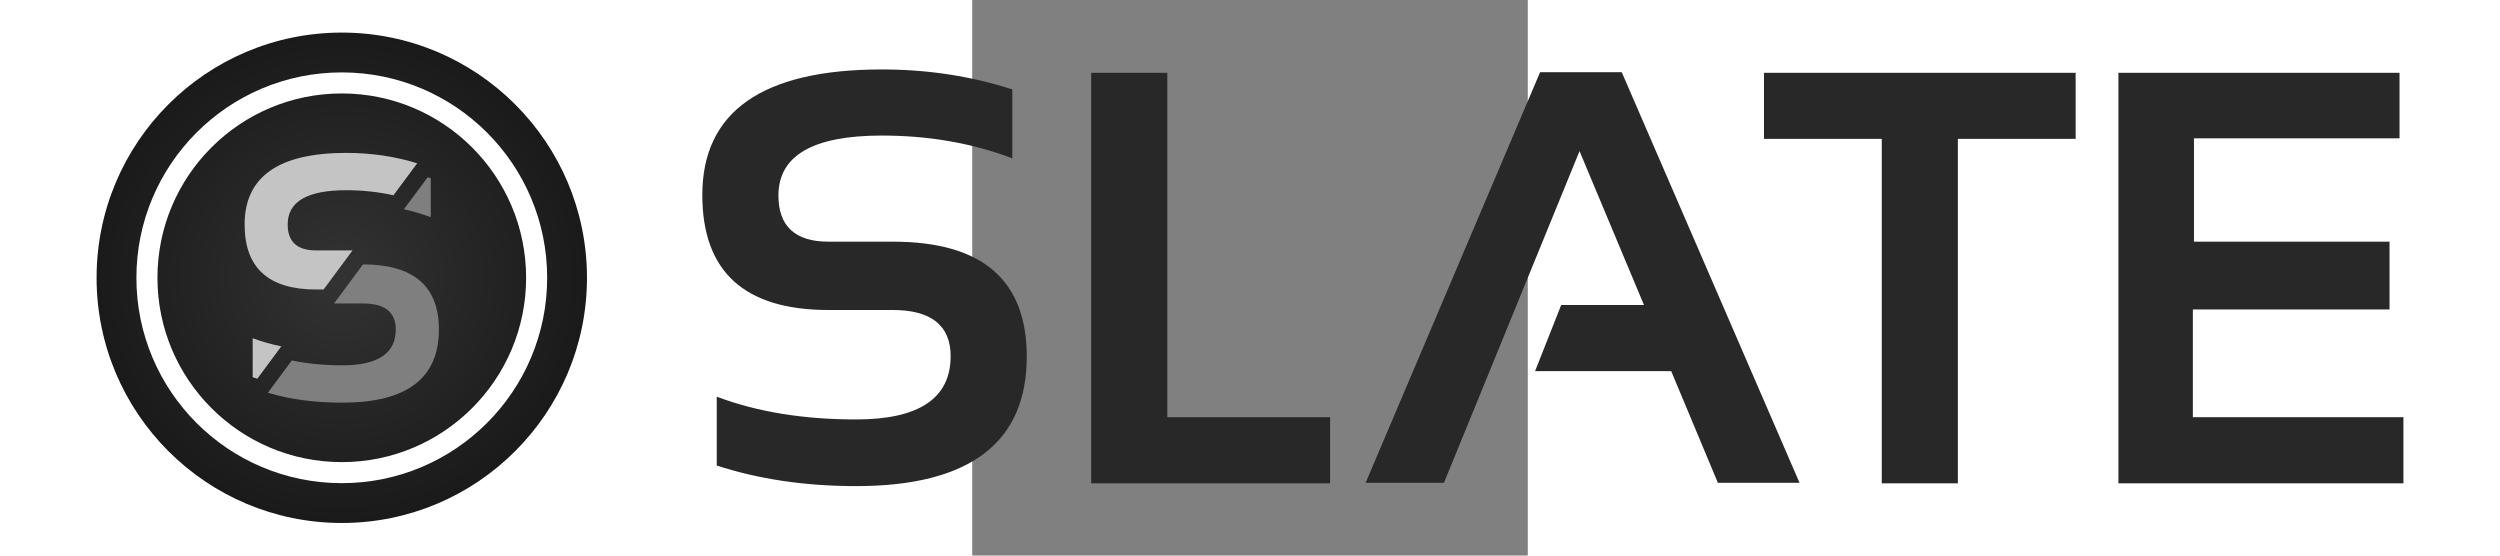 <?xml version="1.0" encoding="utf-8"?>

<!DOCTYPE svg PUBLIC "-//W3C//DTD SVG 1.1//EN" "http://www.w3.org/Graphics/SVG/1.1/DTD/svg11.dtd">
<svg version="1.1"
   id="svg2" sodipodi:docname="color_logo.svg" inkscape:version="0.92.2 5c3e80d, 2017-08-06" xmlns:dc="http://purl.org/dc/elements/1.1/" xmlns:cc="http://creativecommons.org/ns#" xmlns:rdf="http://www.w3.org/1999/02/22-rdf-syntax-ns#" xmlns:svg="http://www.w3.org/2000/svg" xmlns:sodipodi="http://sodipodi.sourceforge.net/DTD/sodipodi-0.dtd" xmlns:inkscape="http://www.inkscape.org/namespaces/inkscape"
   xmlns="http://www.w3.org/2000/svg" xmlns:xlink="http://www.w3.org/1999/xlink" x="0px" y="0px" width="450px" height="100px"
   viewBox="-34 -34 580 580" enable-background="new 0 0 1024 1024" xml:space="preserve">

   <rect x="-34" y="-34" width="580" height="580" fill="#808080" stroke="none"/>

   <radialGradient id="coinShape" cx="256.028" cy="256.003" r="255.988" gradientUnits="userSpaceOnUse" gradientTransform="translate(-948.21)">
     <stop offset="0" style="stop-color:#333333" id="stop11" />
     <stop offset="1" style="stop-color:#1A1A1A" id="stop13" />
   </radialGradient>

   <circle cx="-692.182" cy="256.003" r="255.988" style="fill:url(#coinShape)" />

   <path fill="#ffffff" d="m -692.182,41.593 c -118.403,0 -214.41,96.007 -214.41,214.41 0,118.403 96.007,214.41
     214.41,214.41 118.403,0 214.41,-96.007 214.41,-214.41 0,-118.403 -96.007,-214.41 -214.41,-214.41 z m
     0,406.858 c -106.25,0 -192.448,-86.198 -192.448,-192.448 0,-106.25 86.198,-192.448 192.448,-192.448 106.25,0
     192.448,86.198 192.448,192.448 0,106.25 -86.198,192.448 -192.448,192.448 z" />

   <g transform="matrix(0.868,0,0,0.868,-909.847,39.162)">
     <path fill="#7f7f7f" d="m 357.8,130 c -1.2,-0.4 -2.5,-0.8 -3.7,-1.1 l -28.6,38.5 c 11,2.4 21.7,5.7 32.3,9.5 z m -81.5,103.7 -34.8,47 h 34.7
       c 26.3,0 39.5,10.4 39.5,31.3 0,28.7 -21.4,43.1 -64.3,43.1 -21.6,0 -41.8,-1.9 -60.7,-5.9 l -28.8,38.9 c 26.6,8 56.5,11.9 89.5,11.9 77.5,0
       116.2,-29.3 116.2,-88 0,-52.1 -30.4,-78.2 -91.3,-78.3 z" />
     <path fill="#c4c4c4" d="m 143.6,322.5 c 10.9,4.1 22.4,7.3 34.4,9.8 l -28.8,38.9 c -1.9,-0.5 -3.8,-1.1 -5.6,-1.7 z" />
     <path fill="#c4c4c4" d="m 185.7,185.6 c 0,20.9 11.4,31.3 34,31.3 h 44 l -34.8,47 h -9.1 c -57.3,0 -85.9,-26.1 -85.9,-78.2 0,-57.4 40.8,-86.1
       122.3,-86.1 29.9,0 58.4,4.2 85.3,12.5 l -28.6,38.5 c -18.3,-4.1 -37.2,-6.1 -56.7,-6.1 -47,0 -70.5,13.7 -70.5,41.1 z" />
   </g>

   <g transform="matrix(5.8,0,0,5.8,-321.01,32.7)">
     <path fill="#282828" d="M 3.5,72.3 V 59.9 c 7.4,2.8 15.8,4.1 25.1,4.1 11.3,0 17,-3.8 17,-11.4 0,-5.5 -3.5,-8.3 -10.4,-8.3 H 23.6 C 8.5,44.3
       0.9,37.4 0.9,23.6 0.9,8.6 11.7,1 33.2,1 41.5,1 49.3,2.2 56.7,4.6 V 17 c -7.4,-2.8 -15.2,-4.1 -23.5,-4.1 -12.4,0 -18.6,3.6 -18.6,10.8 0,5.5
       3,8.3 9,8.3 H 35.2 C 51.3,32 59.3,38.9 59.3,52.7 59.3,68.2 49,76 28.6,76 19.2,76 10.9,74.7 3.5,72.3 Z" />
     <path fill="#282828" d="m 84.6,1.6 v 62 h 29.3 v 11.9 h -43 V 1.6 Z" />
     <path fill="#282828" d="M 134.4,75.4 H 120.3 L 151.7,1.5 h 14.7 l 32,73.9 h -14.7 l -8.4,-20.1 h -24.5 l 4.7,-11.9 h 14.9 L 158.8,15.7 Z" />
     <path fill="#282828" d="m 248.1,1.6 v 11.9 h -21.2 v 62 h -13.7 v -62 H 192 V 1.6 Z" />
     <path fill="#282828" d="m 306.4,1.6 v 11.8 h -37 V 32 h 35.2 v 12.2 h -35.4 v 19.4 h 37.9 V 75.5 H 255.8 V 1.6 Z" />
   </g>
</svg>

